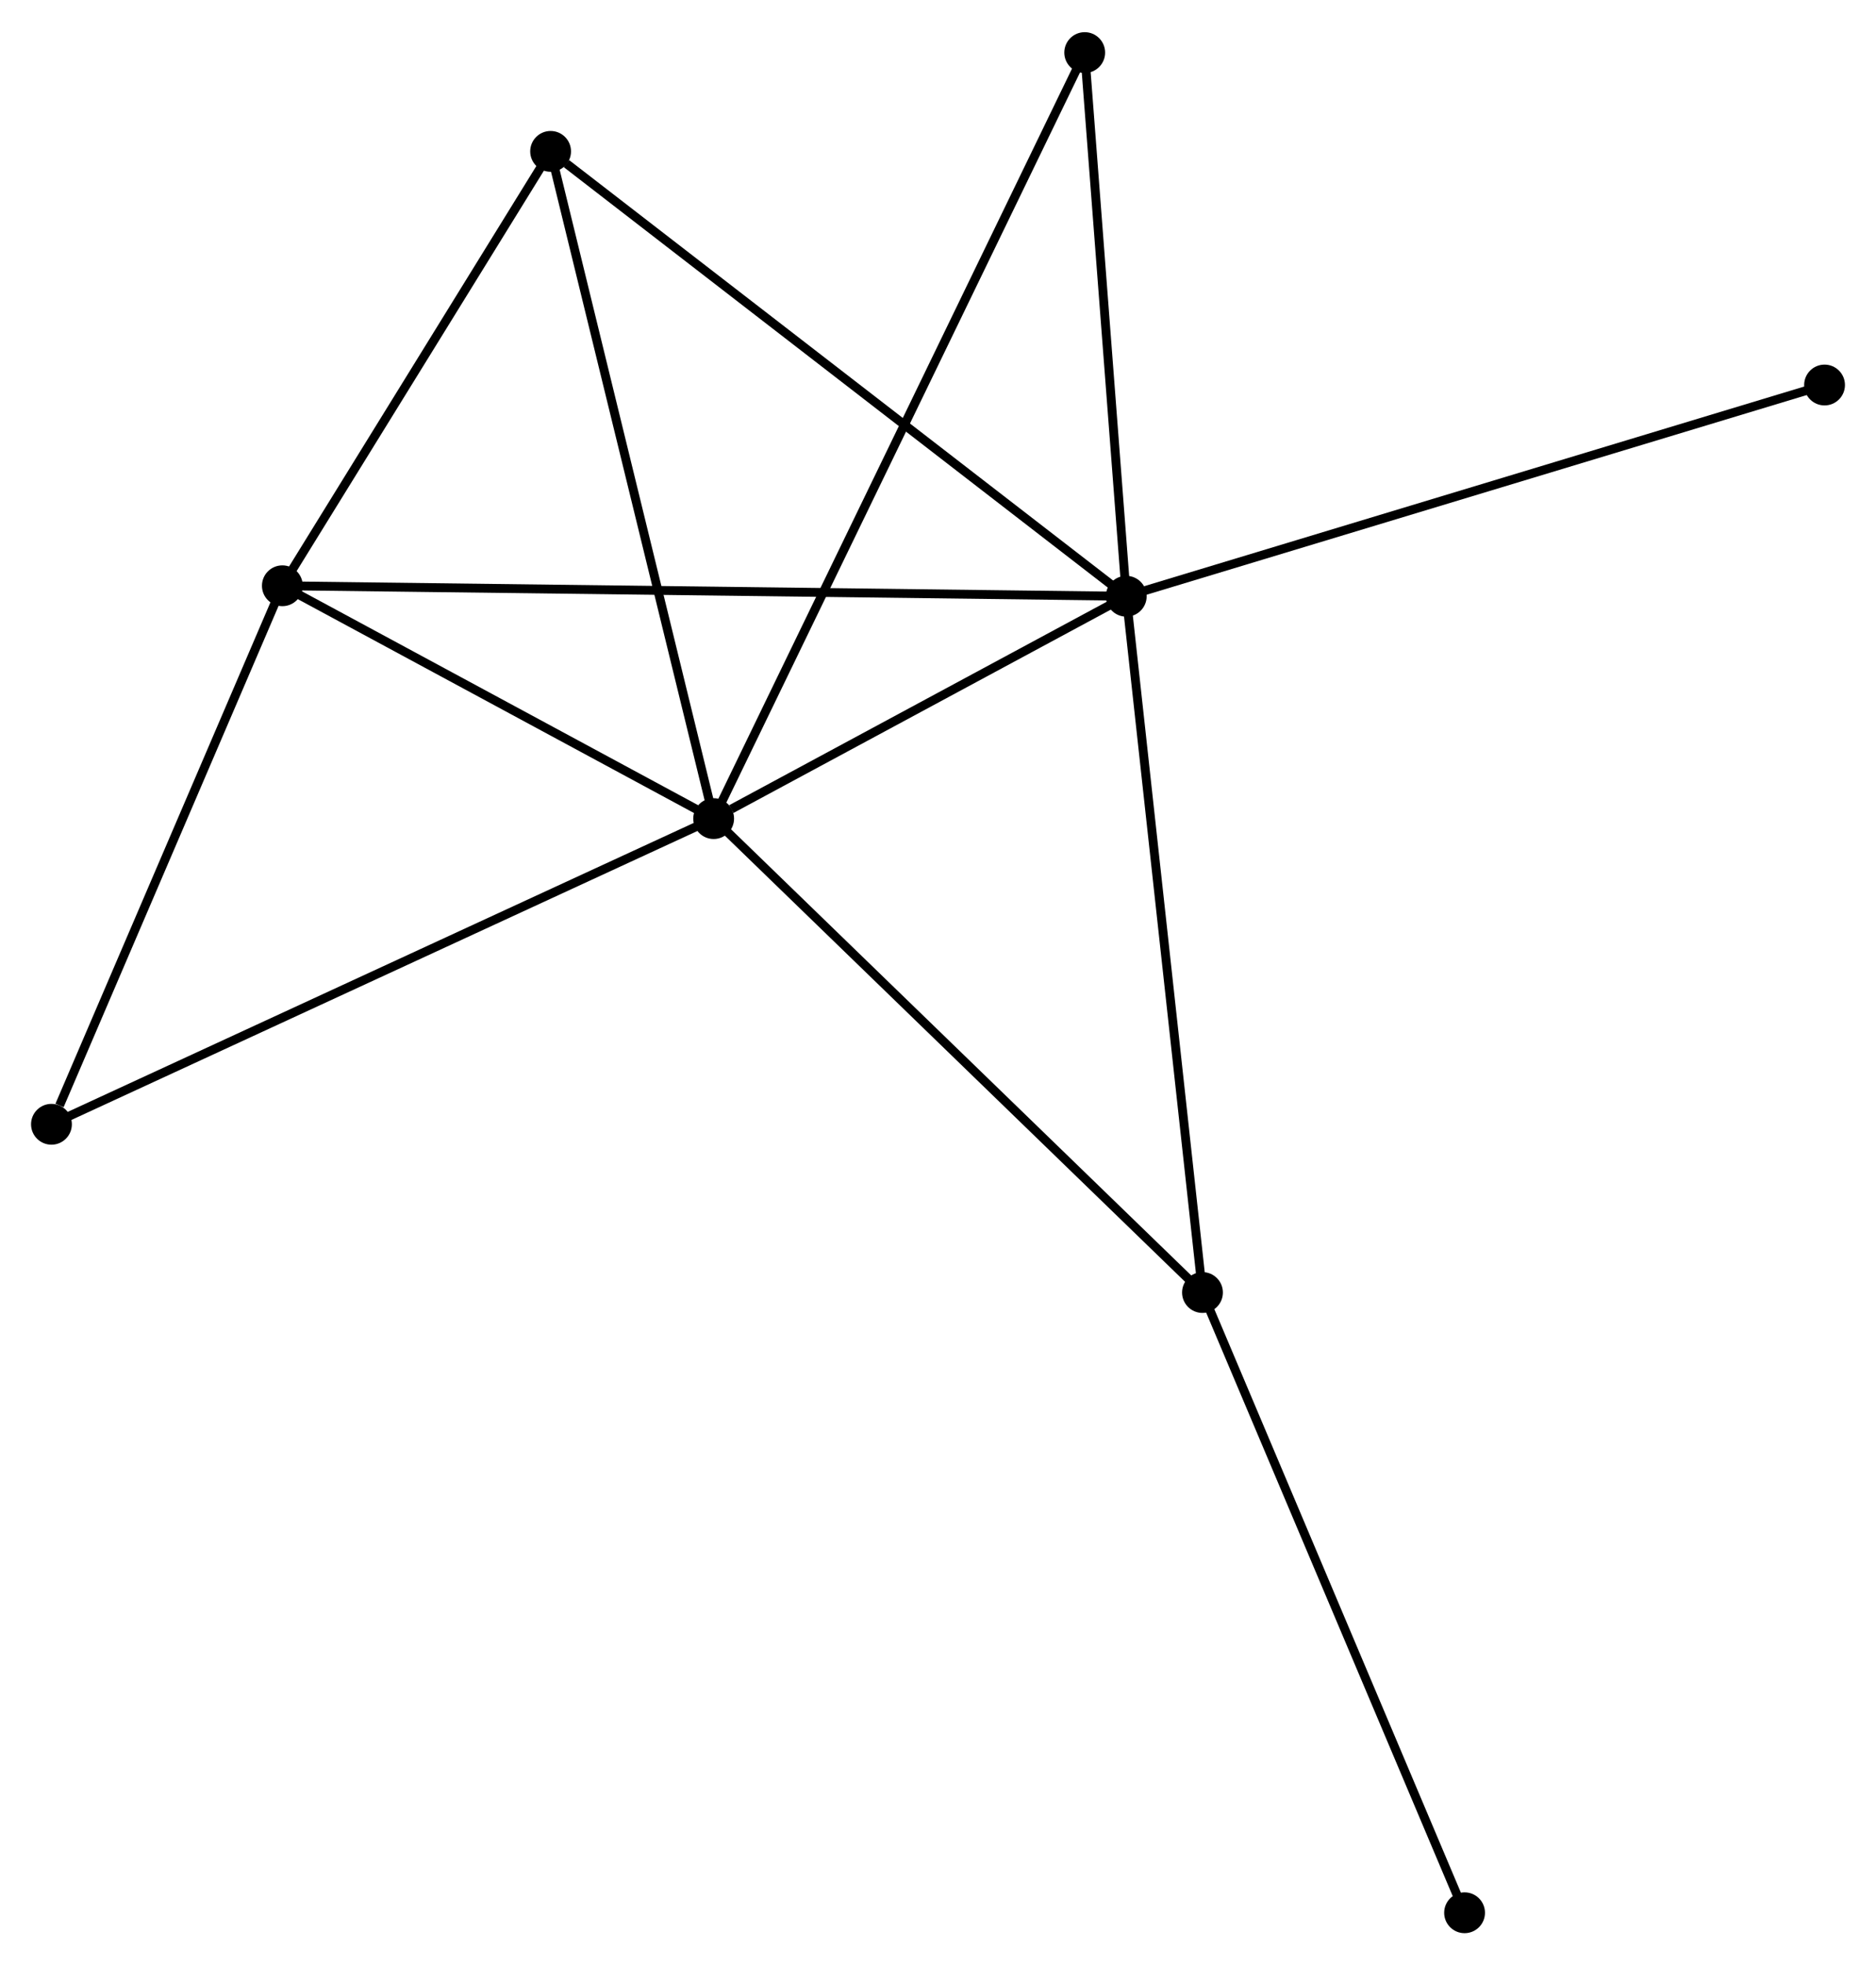 <?xml version="1.0" encoding="UTF-8" standalone="no"?>
<!DOCTYPE svg PUBLIC "-//W3C//DTD SVG 1.1//EN"
 "http://www.w3.org/Graphics/SVG/1.1/DTD/svg11.dtd">
<!-- Generated by graphviz version 2.36.0 (20140111.2315)
 -->
<!-- Title: %3 Pages: 1 -->
<svg width="211pt" height="221pt"
 viewBox="0.00 0.00 211.45 221.22" xmlns="http://www.w3.org/2000/svg" xmlns:xlink="http://www.w3.org/1999/xlink">
<g id="graph0" class="graph" transform="scale(1 1) rotate(0) translate(4 217.219)">
<title>%3</title>
<!-- 0 -->
<g id="node1" class="node"><title>0</title>
<ellipse fill="black" stroke="black" cx="76.438" cy="-125.098" rx="1.8" ry="1.8"/>
</g>
<!-- 1 -->
<g id="node2" class="node"><title>1</title>
<ellipse fill="black" stroke="black" cx="122.944" cy="-150.155" rx="1.8" ry="1.8"/>
</g>
<!-- 0&#45;&#45;1 -->
<g id="edge1" class="edge"><title>0&#45;&#45;1</title>
<path fill="none" stroke="black" d="M78.436,-126.175C86.086,-130.297 113.458,-145.044 121.005,-149.11"/>
</g>
<!-- 2 -->
<g id="node3" class="node"><title>2</title>
<ellipse fill="black" stroke="black" cx="27.826" cy="-151.336" rx="1.8" ry="1.8"/>
</g>
<!-- 0&#45;&#45;2 -->
<g id="edge2" class="edge"><title>0&#45;&#45;2</title>
<path fill="none" stroke="black" d="M74.821,-125.971C67.44,-129.955 36.996,-146.387 29.5,-150.433"/>
</g>
<!-- 3 -->
<g id="node4" class="node"><title>3</title>
<ellipse fill="black" stroke="black" cx="58.061" cy="-200.286" rx="1.8" ry="1.8"/>
</g>
<!-- 0&#45;&#45;3 -->
<g id="edge3" class="edge"><title>0&#45;&#45;3</title>
<path fill="none" stroke="black" d="M75.984,-126.957C73.441,-137.359 61,-188.261 58.499,-198.493"/>
</g>
<!-- 4 -->
<g id="node5" class="node"><title>4</title>
<ellipse fill="black" stroke="black" cx="131.536" cy="-71.694" rx="1.8" ry="1.8"/>
</g>
<!-- 0&#45;&#45;4 -->
<g id="edge4" class="edge"><title>0&#45;&#45;4</title>
<path fill="none" stroke="black" d="M77.8,-123.778C85.357,-116.454 122.077,-80.862 130.02,-73.164"/>
</g>
<!-- 5 -->
<g id="node6" class="node"><title>5</title>
<ellipse fill="black" stroke="black" cx="118.261" cy="-211.419" rx="1.8" ry="1.8"/>
</g>
<!-- 0&#45;&#45;5 -->
<g id="edge5" class="edge"><title>0&#45;&#45;5</title>
<path fill="none" stroke="black" d="M77.311,-126.901C82.754,-138.135 111.964,-198.421 117.392,-209.626"/>
</g>
<!-- 6 -->
<g id="node7" class="node"><title>6</title>
<ellipse fill="black" stroke="black" cx="1.8" cy="-90.652" rx="1.8" ry="1.8"/>
</g>
<!-- 0&#45;&#45;6 -->
<g id="edge6" class="edge"><title>0&#45;&#45;6</title>
<path fill="none" stroke="black" d="M74.593,-124.247C64.267,-119.481 13.738,-96.161 3.58,-91.474"/>
</g>
<!-- 1&#45;&#45;2 -->
<g id="edge7" class="edge"><title>1&#45;&#45;2</title>
<path fill="none" stroke="black" d="M120.958,-150.18C108.579,-150.333 42.149,-151.158 29.802,-151.311"/>
</g>
<!-- 1&#45;&#45;3 -->
<g id="edge8" class="edge"><title>1&#45;&#45;3</title>
<path fill="none" stroke="black" d="M121.34,-151.394C112.442,-158.27 69.199,-191.68 59.847,-198.906"/>
</g>
<!-- 1&#45;&#45;4 -->
<g id="edge9" class="edge"><title>1&#45;&#45;4</title>
<path fill="none" stroke="black" d="M123.157,-148.215C124.345,-137.36 130.162,-84.243 131.331,-73.566"/>
</g>
<!-- 1&#45;&#45;5 -->
<g id="edge10" class="edge"><title>1&#45;&#45;5</title>
<path fill="none" stroke="black" d="M122.788,-152.193C122.077,-161.495 119.145,-199.863 118.422,-209.31"/>
</g>
<!-- 8 -->
<g id="node8" class="node"><title>8</title>
<ellipse fill="black" stroke="black" cx="201.651" cy="-173.958" rx="1.8" ry="1.8"/>
</g>
<!-- 1&#45;&#45;8 -->
<g id="edge11" class="edge"><title>1&#45;&#45;8</title>
<path fill="none" stroke="black" d="M124.89,-150.743C135.779,-154.037 189.063,-170.151 199.774,-173.39"/>
</g>
<!-- 2&#45;&#45;3 -->
<g id="edge12" class="edge"><title>2&#45;&#45;3</title>
<path fill="none" stroke="black" d="M28.832,-152.965C33.423,-160.396 52.358,-191.053 57.02,-198.601"/>
</g>
<!-- 2&#45;&#45;6 -->
<g id="edge13" class="edge"><title>2&#45;&#45;6</title>
<path fill="none" stroke="black" d="M27.076,-149.585C23.342,-140.879 6.79,-102.288 2.711,-92.776"/>
</g>
<!-- 7 -->
<g id="node9" class="node"><title>7</title>
<ellipse fill="black" stroke="black" cx="161.077" cy="-1.8" rx="1.8" ry="1.8"/>
</g>
<!-- 4&#45;&#45;7 -->
<g id="edge14" class="edge"><title>4&#45;&#45;7</title>
<path fill="none" stroke="black" d="M132.266,-69.966C136.318,-60.38 156.006,-13.799 160.264,-3.724"/>
</g>
</g>
</svg>
